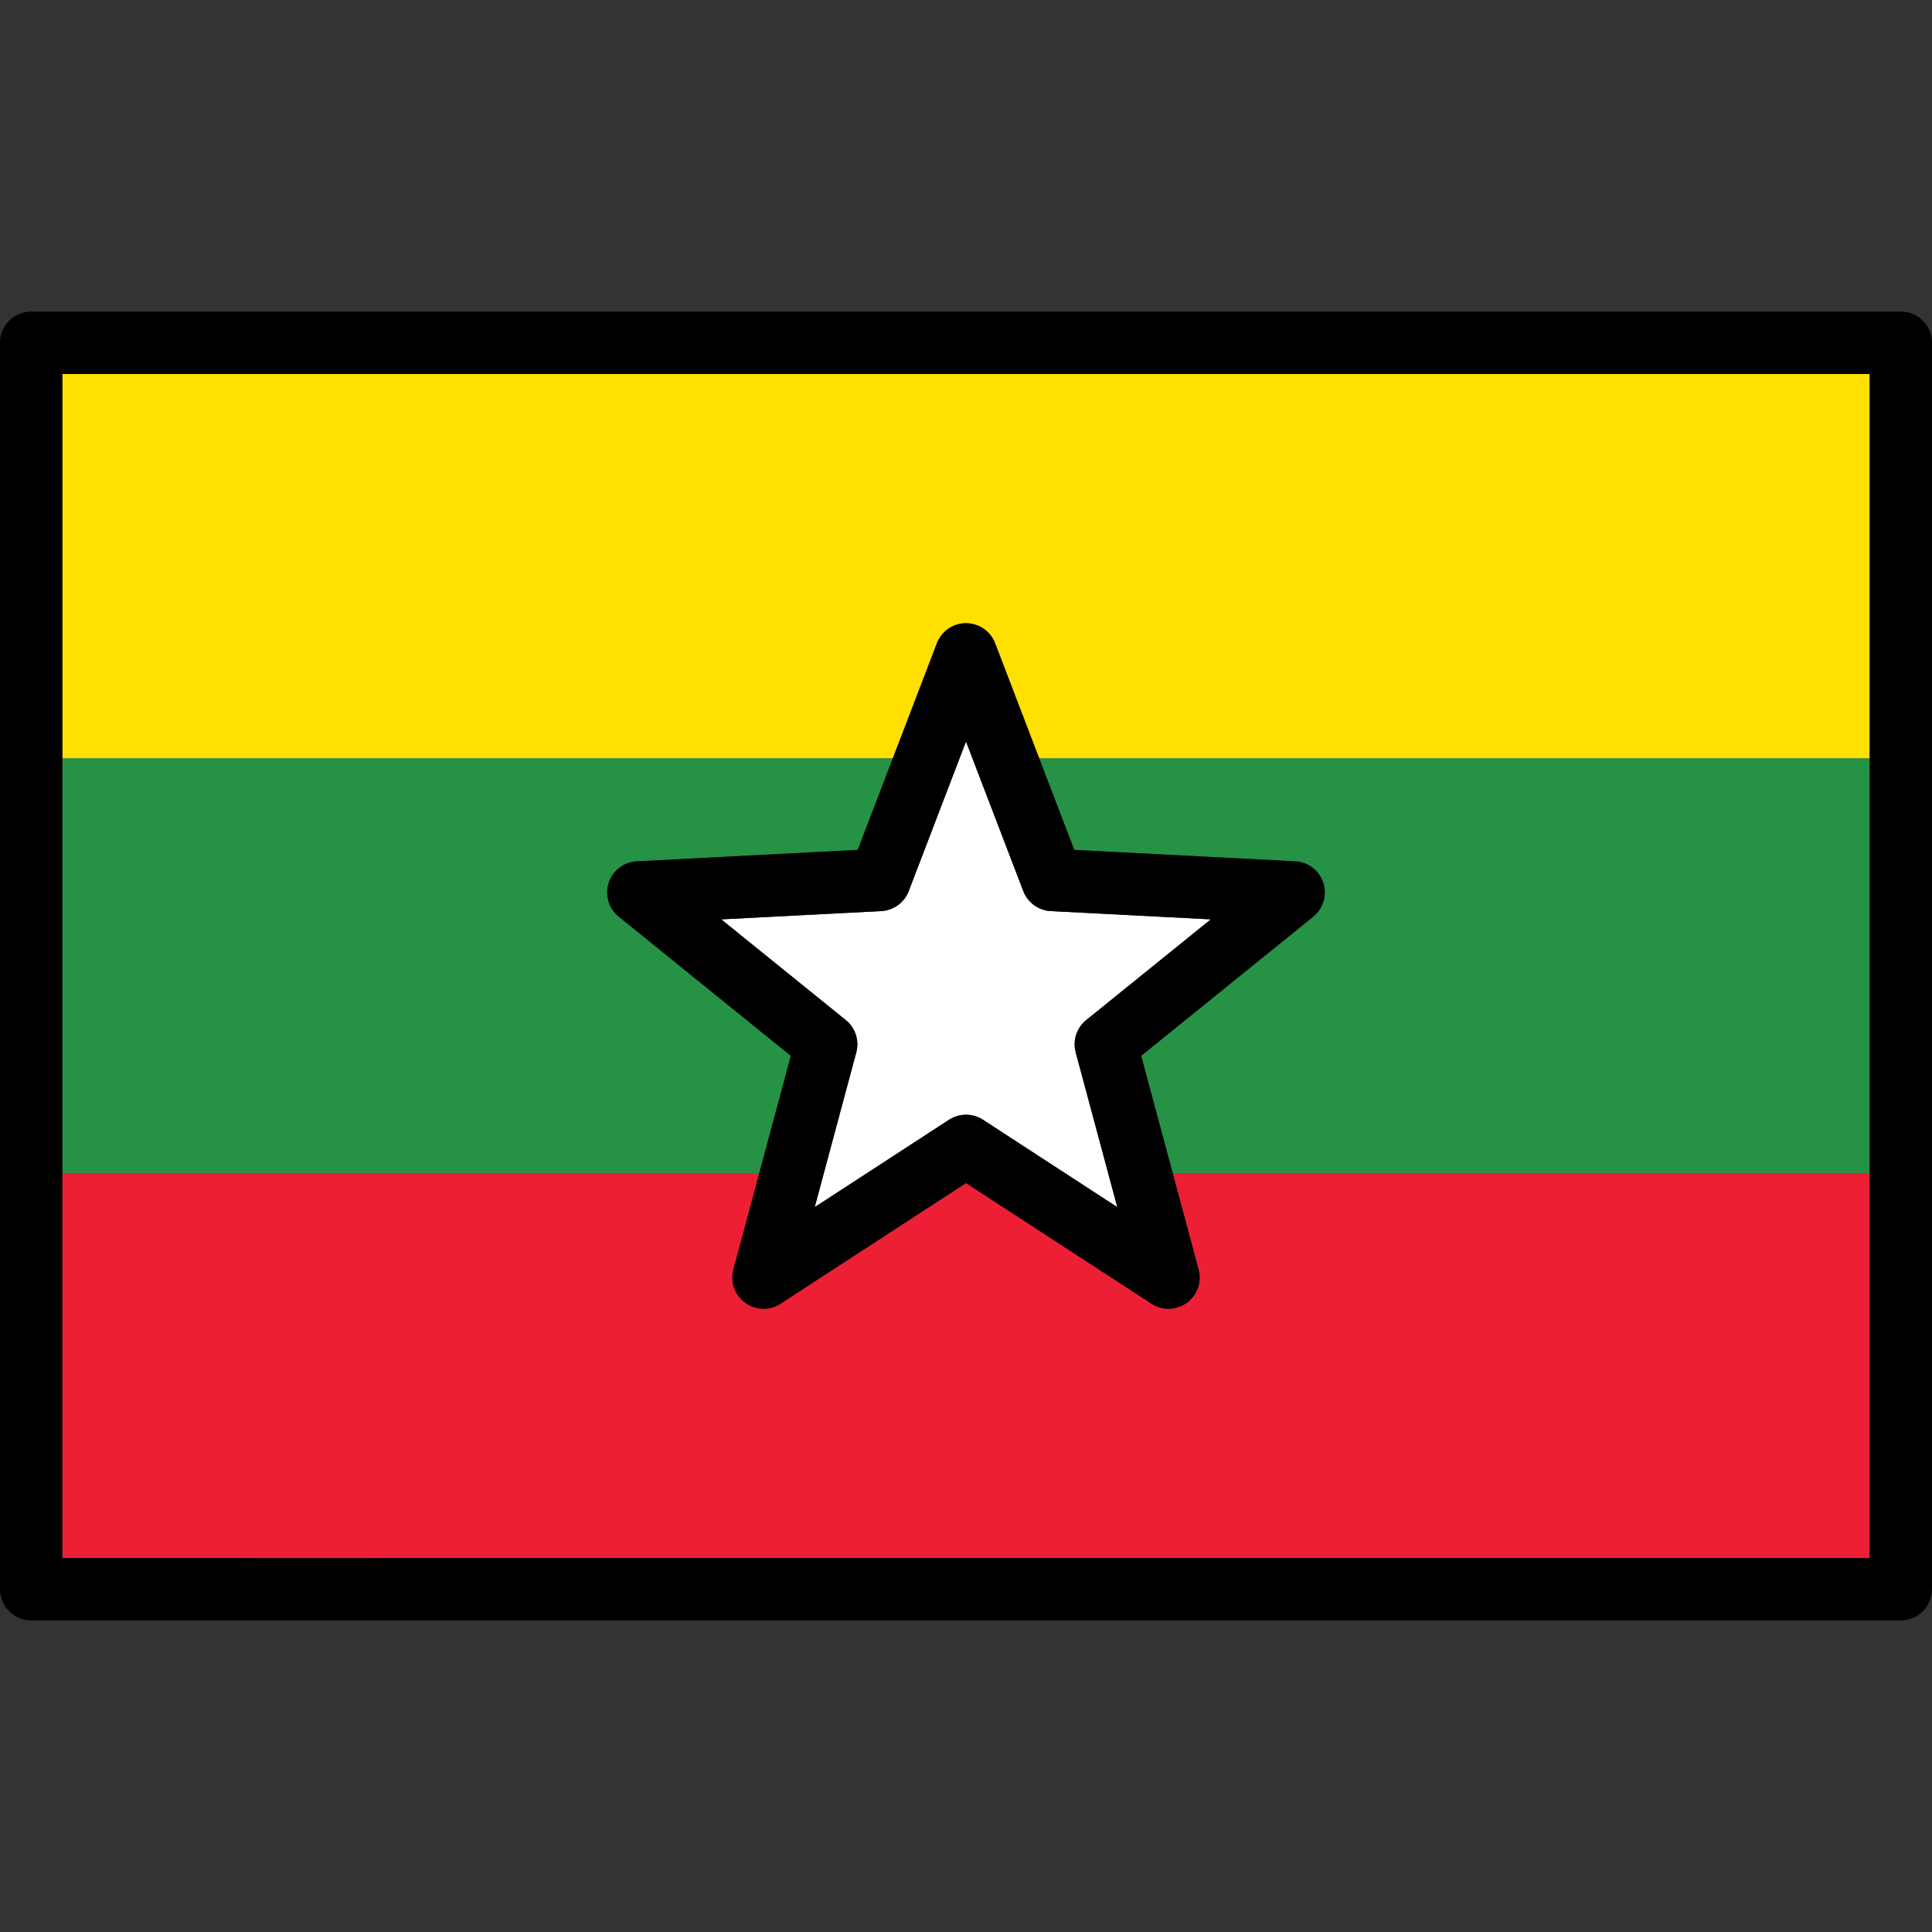 <?xml version="1.0" encoding="UTF-8" standalone="no"?>
<svg
   xmlns:dc="http://purl.org/dc/elements/1.1/"
   xmlns:cc="http://creativecommons.org/ns#"
   xmlns:rdf="http://www.w3.org/1999/02/22-rdf-syntax-ns#"
   xmlns:svg="http://www.w3.org/2000/svg"
   xmlns="http://www.w3.org/2000/svg"
   xmlns:sodipodi="http://sodipodi.sourceforge.net/DTD/sodipodi-0.dtd"
   xmlns:inkscape="http://www.inkscape.org/namespaces/inkscape"
   version="1.1"
   id="Capa_1"
   x="0px"
   y="0px"
   viewBox="0 0 465 465"
   style="enable-background:new 0 0 465 465;"
   xml:space="preserve"
   sodipodi:docname="myanmar_flag.svg"
   inkscape:version="1.0.1 (3bc2e813f5, 2020-09-07)"><rect x="0" y="0" width="465" height="465" fill="#333333" stroke="none"/><defs
   id="defs51" /><sodipodi:namedview
   pagecolor="#ffffff"
   bordercolor="#666666"
   borderopacity="1"
   objecttolerance="10"
   gridtolerance="10"
   guidetolerance="10"
   inkscape:pageopacity="0"
   inkscape:pageshadow="2"
   inkscape:window-width="1920"
   inkscape:window-height="986"
   id="namedview49"
   showgrid="false"
   inkscape:zoom="1.7591398"
   inkscape:cx="232.5"
   inkscape:cy="232.5"
   inkscape:window-x="-11"
   inkscape:window-y="-11"
   inkscape:window-maximized="1"
   inkscape:current-layer="g16" />
<g
   id="g16">
	<path
   style="fill:#259245;"
   d="M258.555,204.557l53.192,2.748c3.103,0.16,5.786,2.217,6.746,5.172   c0.96,2.955-0.001,6.196-2.417,8.15l-41.417,33.489l7.628,28.384H450v-100H250.107L258.555,204.557z"
   id="path2" />
	<path
   style="fill:#259245;"
   d="M190.342,254.116l-41.417-33.489c-2.417-1.954-3.378-5.195-2.417-8.15   c0.96-2.955,3.643-5.012,6.746-5.172l53.192-2.748l8.448-22.057H15v100h167.714L190.342,254.116z"
   id="path4" />
	<path
   style="fill:#ED1F34;"
   d="M93.047,375H450v-92.5H282.286l6.195,23.053c0.806,3.001-0.321,6.188-2.835,8.014   c-1.312,0.953-2.859,1.432-4.409,1.432c-1.42,0-2.843-0.403-4.089-1.213L232.5,284.745l-44.648,29.042   c-2.604,1.694-5.984,1.607-8.498-0.219c-2.514-1.826-3.641-5.013-2.835-8.014l6.195-23.053H15V375h42.5c4.142,0,7.5,3.358,7.5,7.5   h20.547C85.547,378.358,88.905,375,93.047,375z"
   id="path6" />
	<path
   style="fill:#FFE000;"
   d="M225.496,154.817c1.111-2.902,3.897-4.817,7.004-4.817s5.893,1.916,7.004,4.817l10.603,27.683H450   V90H15v92.5h199.893L225.496,154.817z"
   id="path8" />
	<path
   d="M 457.5,75 H 7.5 C 3.358,75 0,78.358 0,82.5 v 300 c 0,4.142 3.358,7.5 7.5,7.5 h 88 c 4.142,0 7.5,-3.358 7.5,-7.5 0,-4.142 -3.358,-7.5 -7.5,-7.5 H 15 V 282.5 182.5 90 h 435 v 92.5 100 92.5 H 93.047 c -4.142,0 -7.5,3.358 -7.5,7.5 0,4.142 3.358,7.5 7.5,7.5 H 457.5 c 4.142,0 7.5,-3.358 7.5,-7.5 v -300 c 0,-4.142 -3.358,-7.5 -7.5,-7.5 z"
   id="path10"
   sodipodi:nodetypes="ssssssssccccccccsssssss" />
	<path
   style="fill:#FFFFFF;"
   d="M261.433,245.519l29.985-24.244l-38.509-1.99c-2.962-0.153-5.556-2.038-6.617-4.807L232.5,178.469   l-13.792,36.009c-1.061,2.77-3.655,4.654-6.617,4.807l-38.509,1.99l29.985,24.244c2.306,1.865,3.297,4.914,2.527,7.779   l-10.007,37.239l32.323-21.025c1.243-0.809,2.666-1.213,4.089-1.213s2.846,0.404,4.089,1.213l32.323,21.025l-10.007-37.239   C258.136,250.433,259.126,247.384,261.433,245.519z"
   id="path12" />
	<path
   d="M316.075,220.627c2.417-1.954,3.378-5.195,2.417-8.15c-0.96-2.955-3.643-5.012-6.746-5.172l-53.192-2.748l-8.448-22.057   l-10.603-27.683c-1.111-2.902-3.897-4.817-7.004-4.817s-5.893,1.916-7.004,4.817L214.893,182.5l-8.448,22.057l-53.192,2.748   c-3.103,0.16-5.786,2.217-6.746,5.172c-0.96,2.955,0.001,6.196,2.417,8.15l41.417,33.489l-7.628,28.384l-6.195,23.053   c-0.806,3.001,0.321,6.188,2.835,8.014c2.513,1.826,5.893,1.914,8.498,0.219l44.648-29.042l44.648,29.042   c1.246,0.81,2.668,1.213,4.089,1.213c1.55,0,3.097-0.479,4.409-1.432c2.514-1.826,3.641-5.013,2.835-8.014l-6.195-23.053   l-7.628-28.384L316.075,220.627z M268.913,290.536l-32.323-21.025c-1.243-0.809-2.666-1.213-4.089-1.213s-2.846,0.404-4.089,1.213   l-32.323,21.025l10.007-37.239c0.77-2.865-0.221-5.914-2.527-7.779l-29.985-24.244l38.509-1.99   c2.962-0.153,5.556-2.038,6.617-4.807l13.792-36.009l13.792,36.009c1.061,2.77,3.655,4.654,6.617,4.807l38.509,1.99l-29.985,24.244   c-2.306,1.865-3.297,4.914-2.527,7.779L268.913,290.536z"
   id="path14" />
</g>
<g
   id="g18">
</g>
<g
   id="g20">
</g>
<g
   id="g22">
</g>
<g
   id="g24">
</g>
<g
   id="g26">
</g>
<g
   id="g28">
</g>
<g
   id="g30">
</g>
<g
   id="g32">
</g>
<g
   id="g34">
</g>
<g
   id="g36">
</g>
<g
   id="g38">
</g>
<g
   id="g40">
</g>
<g
   id="g42">
</g>
<g
   id="g44">
</g>
<g
   id="g46">
</g>
</svg>
